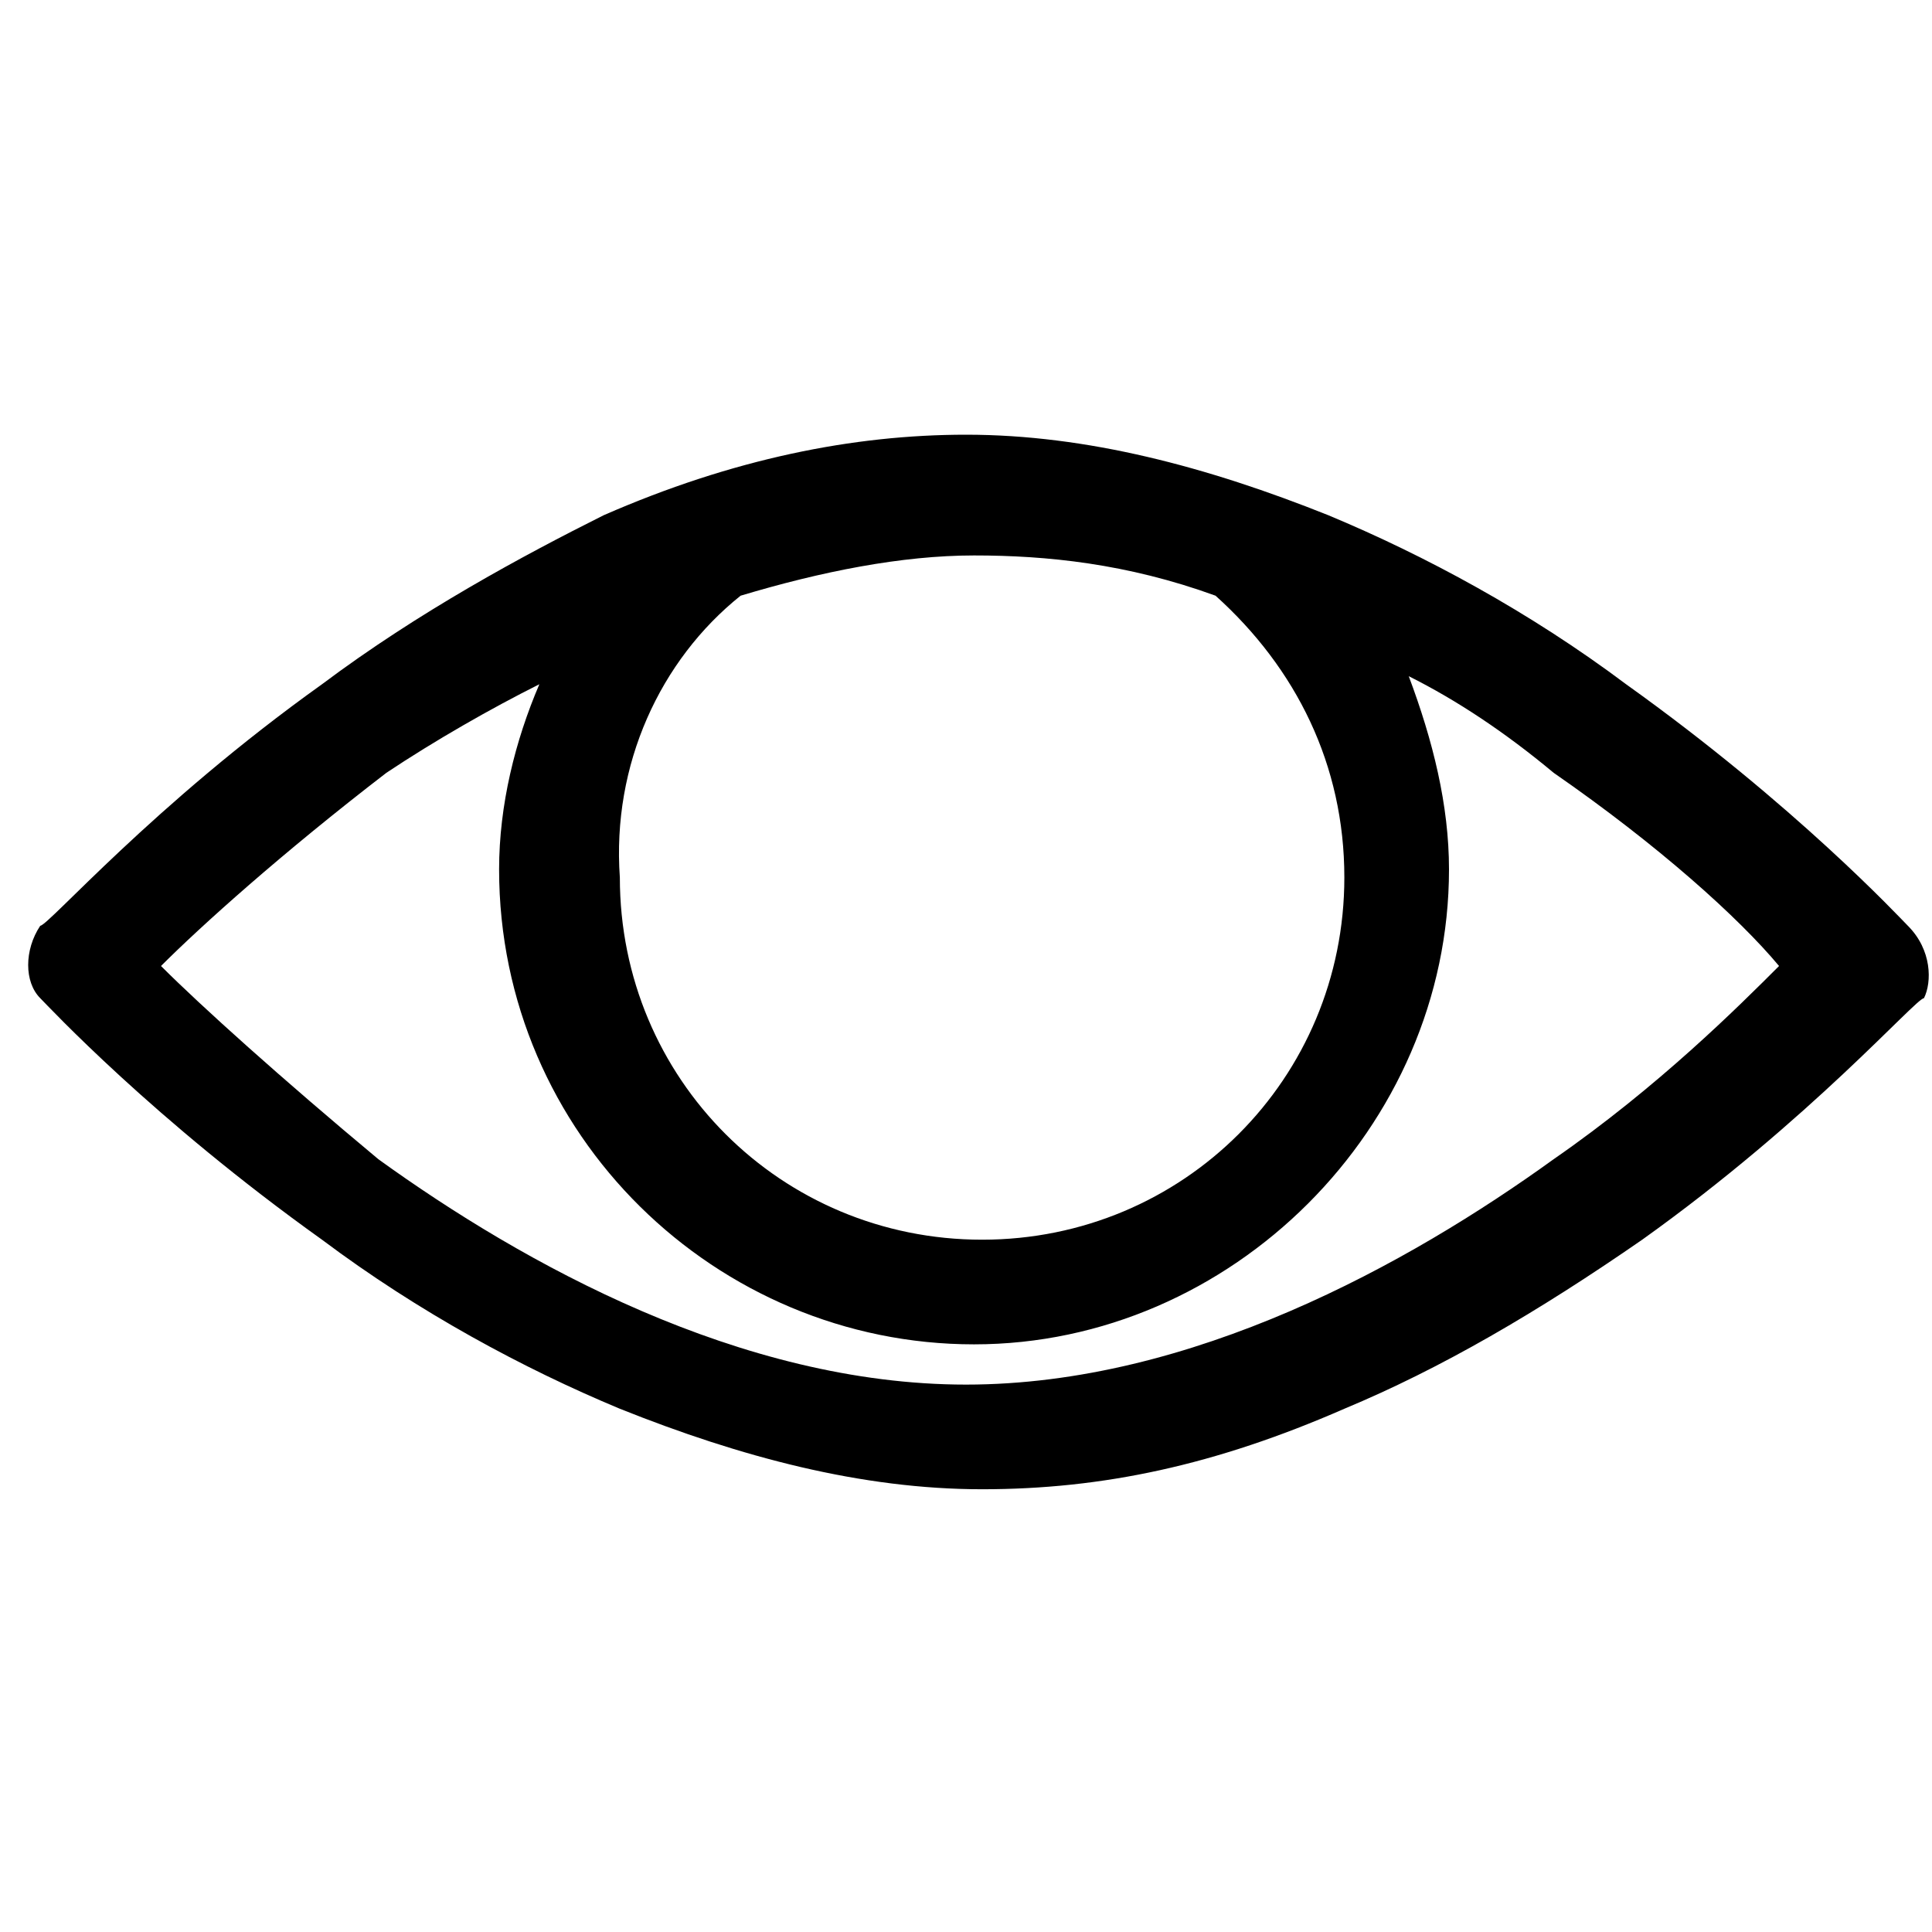 <?xml version="1.0" encoding="utf-8"?>
<!-- Generator: Adobe Illustrator 23.0.2, SVG Export Plug-In . SVG Version: 6.00 Build 0)  -->
<svg version="1.1" xmlns="http://www.w3.org/2000/svg" xmlns:xlink="http://www.w3.org/1999/xlink" x="0px" y="0px"
	 viewBox="0 0 24 24" width="24px" height="24px" style="enable-background:new 0 0 24 24;" xml:space="preserve">
<path fill="currentColor" d="M23.7,11.5c-0.1-0.1-1.4-1.5-3.5-3c-1.2-0.9-2.5-1.6-3.7-2.1c-1.5-0.6-3-1-4.5-1c-1.4,0-2.9,0.3-4.5,1
	C6.5,6.9,5.2,7.6,4,8.5c-2.1,1.5-3.4,3-3.5,3c-0.2,0.3-0.2,0.7,0,0.9c0.1,0.1,1.4,1.5,3.5,3c1.2,0.9,2.5,1.6,3.7,2.1
	c1.5,0.6,3,1,4.5,1s2.9-0.3,4.5-1c1.2-0.5,2.4-1.2,3.7-2.1c2.1-1.5,3.4-3,3.5-3C24,12.2,24,11.8,23.7,11.5z M9.2,7.4
	c1-0.3,2-0.5,2.9-0.5s1.9,0.1,3,0.5c1,0.9,1.6,2.1,1.6,3.5c0,2.5-2,4.5-4.5,4.5s-4.5-2-4.5-4.5C7.6,9.5,8.2,8.2,9.2,7.4z M6.7,8.5
	C6.4,9.2,6.2,10,6.2,10.8c0,3.3,2.7,5.9,5.9,5.9S18,14,18,10.8c0-0.8-0.2-1.6-0.5-2.4c0.6,0.3,1.2,0.7,1.8,1.2
	c1.3,0.9,2.3,1.8,2.8,2.4c-0.5,0.5-1.5,1.5-2.8,2.4c-1.8,1.3-4.5,2.8-7.3,2.8s-5.5-1.5-7.3-2.8c-1.2-1-2.2-1.9-2.7-2.4
	c0.5-0.5,1.5-1.4,2.8-2.4C5.4,9.2,6.1,8.8,6.7,8.5z"/>
</svg>
